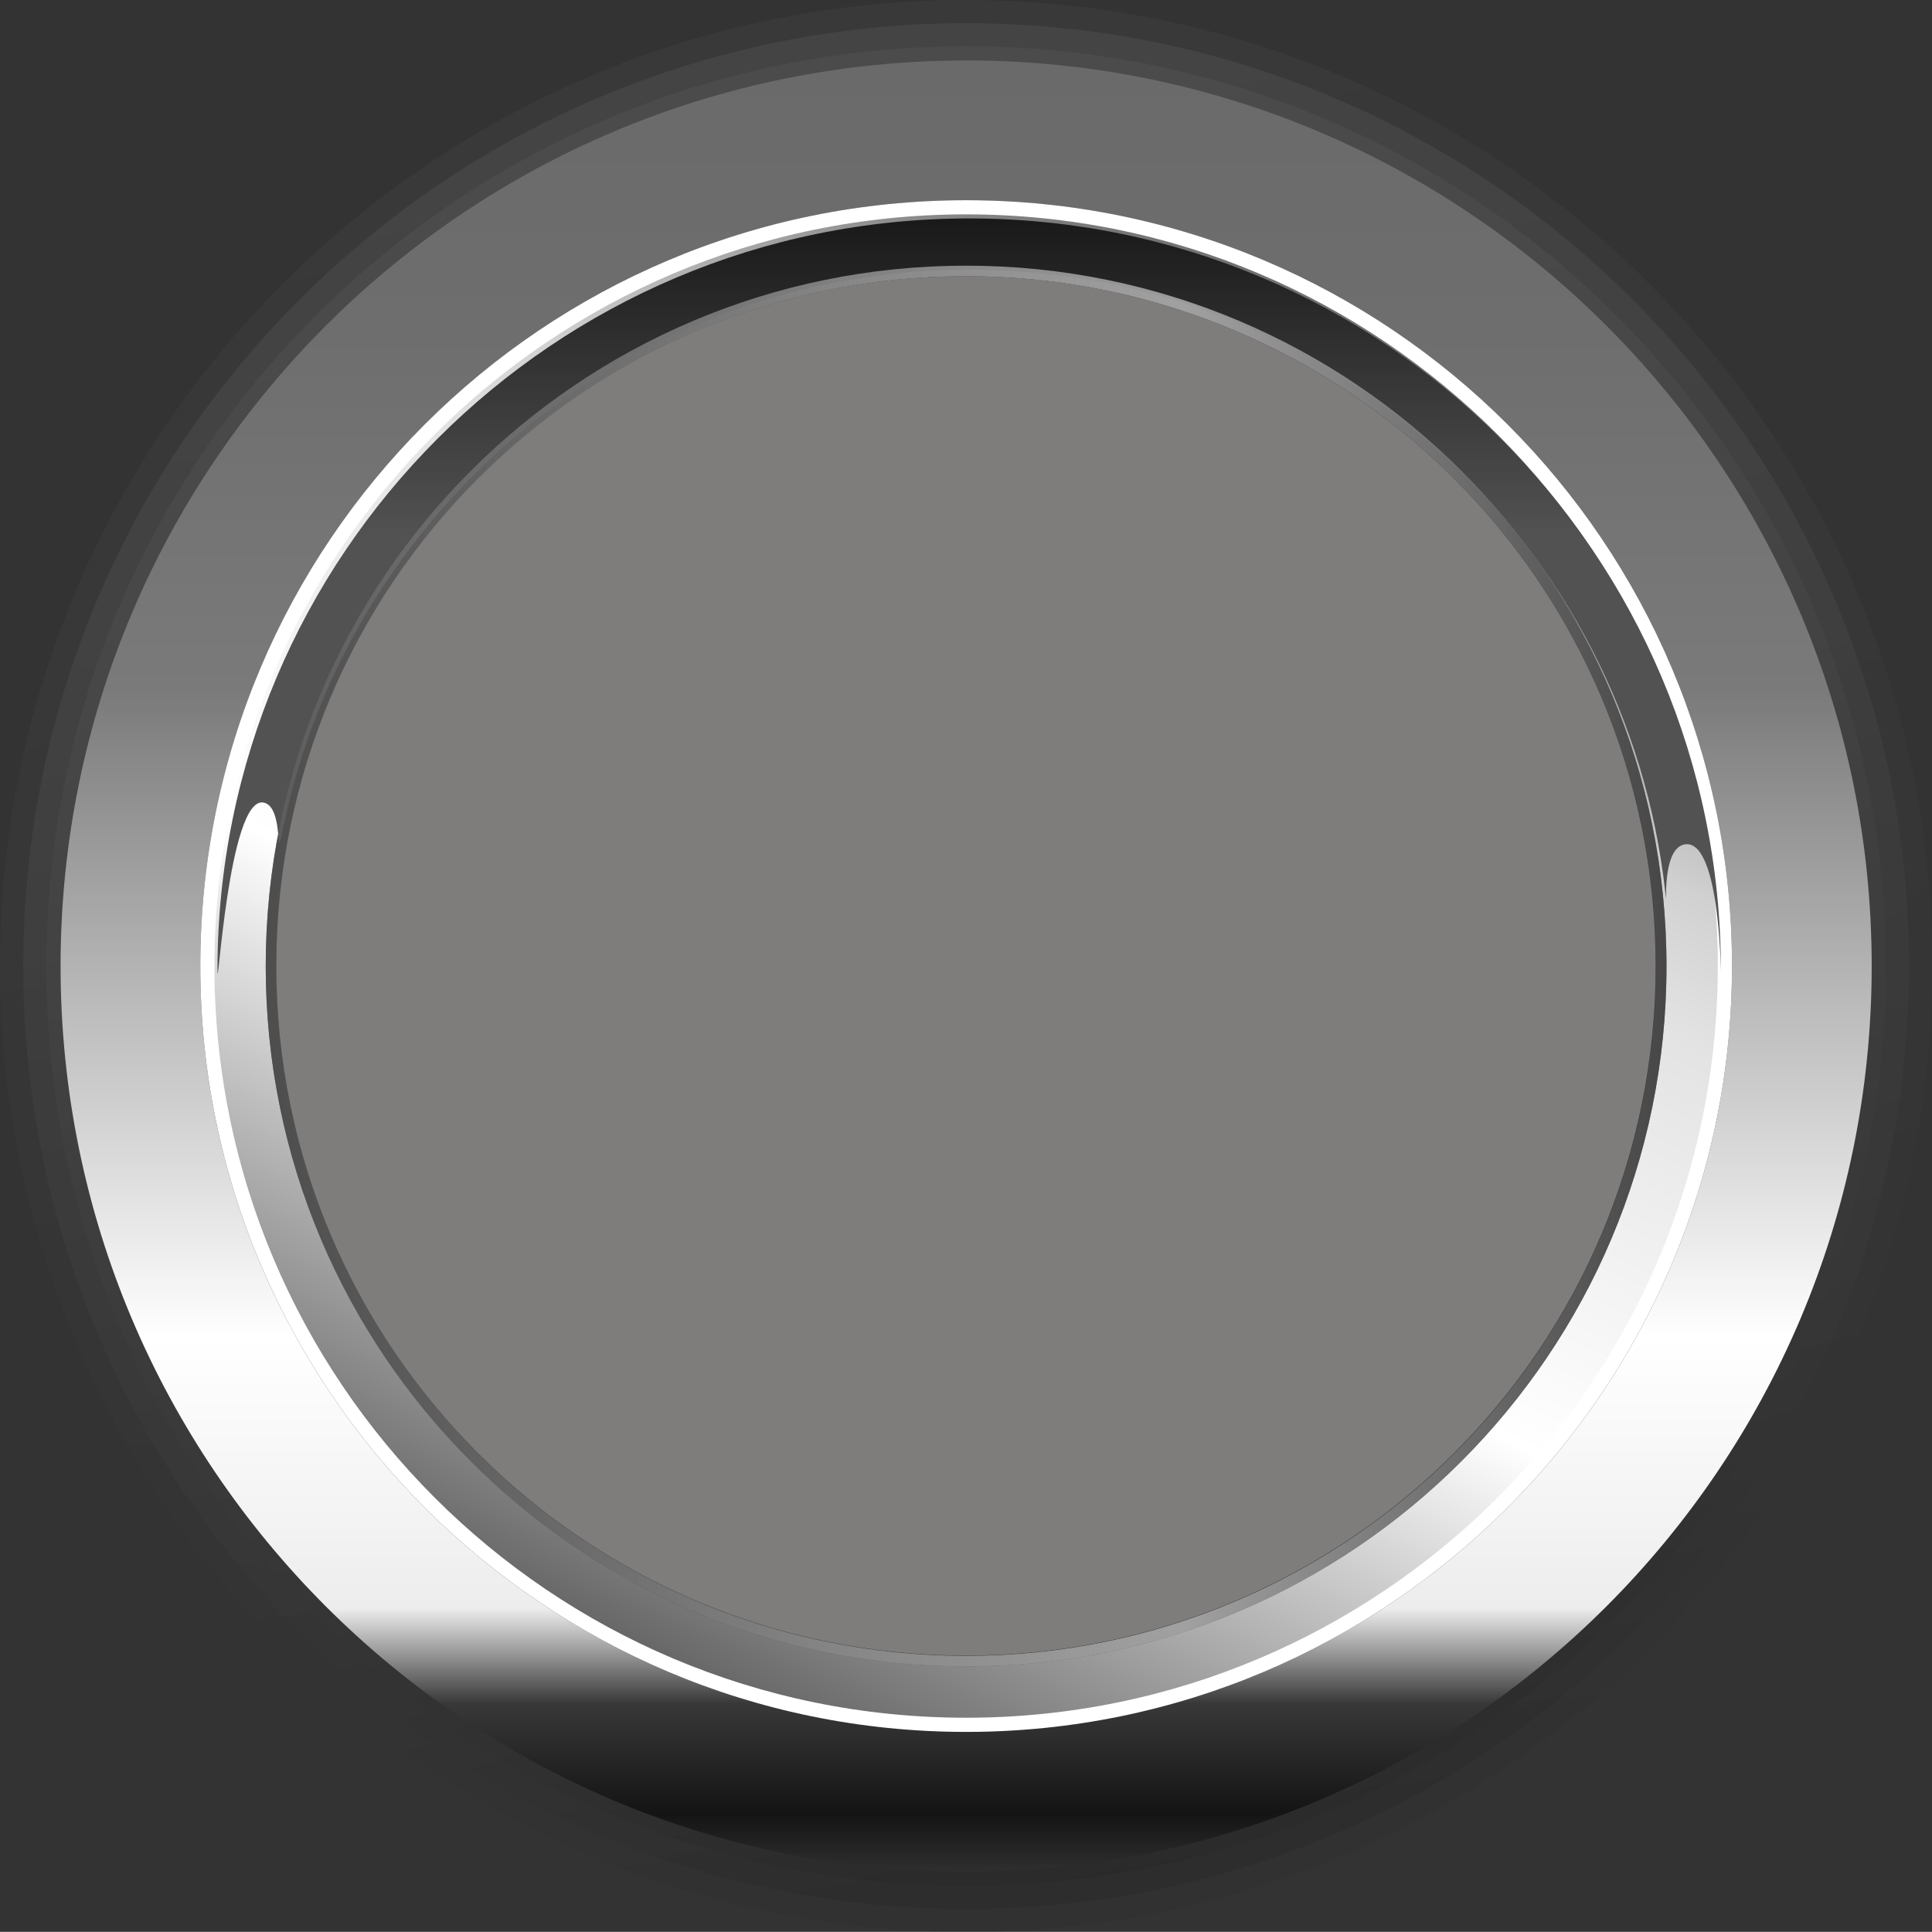 <?xml version="1.0" encoding="UTF-8" standalone="no"?>
<!-- Created with Inkscape (http://www.inkscape.org/) -->

<svg
   xmlns:svg="http://www.w3.org/2000/svg"
   xmlns="http://www.w3.org/2000/svg"
   version="1.1"
   width="119.46"
   height="119.45"
   viewBox="0 0 119.46 119.45"
   id="Livello_1"
   xml:space="preserve"><rect x="0" y="0" width="119.46" height="119.45" fill="#333333" stroke="none"/><defs
   id="defs94" />
<g
   transform="scale(1.405,1.405)"
   id="g8693">
	<g
   id="g8140">
		
			<linearGradient
   x1="270.084"
   y1="-81.425"
   x2="296.669"
   y2="-230.94"
   id="path8153_1_"
   gradientUnits="userSpaceOnUse"
   gradientTransform="matrix(1.011,0,0,-1.011,-239.37,-89.676)">
			<stop
   id="stop6"
   style="stop-color:#4d4d4d;stop-opacity:1"
   offset="0" />
			<stop
   id="stop8"
   style="stop-color:#474747;stop-opacity:1"
   offset="0.205" />
			<stop
   id="stop10"
   style="stop-color:#383838;stop-opacity:1"
   offset="0.457" />
			<stop
   id="stop12"
   style="stop-color:#1f1f1f;stop-opacity:1"
   offset="0.732" />
			<stop
   id="stop14"
   style="stop-color:#000000;stop-opacity:1"
   offset="1" />
		</linearGradient>
		<path
   d="M 42.518,76.218 C 23.905,76.218 8.816,61.128 8.816,42.515 8.815,23.9 23.904,8.81 42.518,8.81 c 18.613,0 33.705,15.09 33.705,33.705 0,18.613 -15.092,33.703 -33.705,33.703 z M 42.519,0 C 19.077,0 0.003,19.073 0.003,42.515 c 0,23.442 19.073,42.514 42.516,42.514 23.443,0 42.514,-19.072 42.514,-42.514 C 85.033,19.076 65.959,0.004 42.516,0.004 L 42.519,0 z"
   id="path8153"
   style="opacity:0.25;fill:url(#path8153_1_)" />
		
			<linearGradient
   x1="270.292"
   y1="-82.606"
   x2="296.241"
   y2="-228.542"
   id="path8166_1_"
   gradientUnits="userSpaceOnUse"
   gradientTransform="matrix(1.011,0,0,-1.011,-239.37,-89.676)">
			<stop
   id="stop18"
   style="stop-color:#4d4d4d;stop-opacity:1"
   offset="0" />
			<stop
   id="stop20"
   style="stop-color:#474747;stop-opacity:1"
   offset="0.205" />
			<stop
   id="stop22"
   style="stop-color:#383838;stop-opacity:1"
   offset="0.457" />
			<stop
   id="stop24"
   style="stop-color:#1f1f1f;stop-opacity:1"
   offset="0.732" />
			<stop
   id="stop26"
   style="stop-color:#000000;stop-opacity:1"
   offset="1" />
		</linearGradient>
		<path
   d="M 42.517,76.218 C 23.903,76.218 8.815,61.127 8.815,42.515 8.815,23.9 23.904,8.81 42.517,8.81 c 18.614,0 33.706,15.09 33.706,33.705 0,18.612 -15.092,33.703 -33.706,33.703 z M 42.518,1.022 c -22.899,0 -41.496,18.597 -41.496,41.496 0,22.897 18.598,41.494 41.496,41.494 22.897,0 41.494,-18.597 41.494,-41.494 0,-22.899 -18.596,-41.496 -41.494,-41.496 z"
   id="path8166"
   style="opacity:0.625;fill:url(#path8166_1_)" />
		
			<linearGradient
   x1="270.504"
   y1="-83.789"
   x2="295.815"
   y2="-226.143"
   id="path8179_1_"
   gradientUnits="userSpaceOnUse"
   gradientTransform="matrix(1.011,0,0,-1.011,-239.37,-89.676)">
			<stop
   id="stop30"
   style="stop-color:#4d4d4d;stop-opacity:1"
   offset="0" />
			<stop
   id="stop32"
   style="stop-color:#474747;stop-opacity:1"
   offset="0.205" />
			<stop
   id="stop34"
   style="stop-color:#383838;stop-opacity:1"
   offset="0.457" />
			<stop
   id="stop36"
   style="stop-color:#1f1f1f;stop-opacity:1"
   offset="0.732" />
			<stop
   id="stop38"
   style="stop-color:#000000;stop-opacity:1"
   offset="1" />
		</linearGradient>
		<path
   d="M 42.517,76.218 C 23.903,76.218 8.815,61.127 8.815,42.515 8.815,23.9 23.904,8.81 42.517,8.81 c 18.613,0 33.706,15.09 33.706,33.704 0,18.613 -15.092,33.704 -33.706,33.704 z m 0,-74.182 c -22.353,0 -40.475,18.121 -40.475,40.476 0,22.353 18.122,40.474 40.475,40.474 22.353,0 40.475,-18.121 40.475,-40.474 0,-22.354 -18.121,-40.476 -40.475,-40.476 z"
   id="path8179"
   style="fill:url(#path8179_1_)" />
	</g>
	
		<linearGradient
   x1="278.857"
   y1="-88.42"
   x2="278.857"
   y2="-211.081"
   id="path8200_1_"
   gradientUnits="userSpaceOnUse"
   gradientTransform="matrix(1.011,0,0,-1.011,-239.37,-89.676)">
		<stop
   id="stop42"
   style="stop-color:#696969;stop-opacity:1"
   offset="0" />
		<stop
   id="stop44"
   style="stop-color:#6e6e6e;stop-opacity:1"
   offset="0.12" />
		<stop
   id="stop46"
   style="stop-color:#7a7a7a;stop-opacity:1"
   offset="0.247" />
		<stop
   id="stop48"
   style="stop-color:#ffffff;stop-opacity:1"
   offset="0.477" />
		<stop
   id="stop50"
   style="stop-color:#ededed;stop-opacity:1"
   offset="0.573" />
		<stop
   id="stop52"
   style="stop-color:#383838;stop-opacity:1"
   offset="0.607" />
		<stop
   id="stop54"
   style="stop-color:#141414;stop-opacity:1"
   offset="0.646" />
		<stop
   id="stop56"
   style="stop-color:#828282;stop-opacity:1"
   offset="0.73" />
		<stop
   id="stop58"
   style="stop-color:#000000;stop-opacity:1"
   offset="0.893" />
	</linearGradient>
	<path
   d="m 42.517,2.662 c -22.009,0 -39.851,17.843 -39.851,39.853 0,22.009 17.842,39.852 39.851,39.852 22.012,0 39.854,-17.843 39.854,-39.852 0,-22.013 -17.845,-39.856 -39.856,-39.856 l 0.002,0.003 z m 0,73.556 C 23.903,76.218 8.815,61.127 8.815,42.515 8.815,23.9 23.904,8.81 42.517,8.81 c 18.613,0 33.706,15.09 33.706,33.704 0,18.613 -15.092,33.704 -33.706,33.704 z"
   id="path8200"
   style="fill:url(#path8200_1_)" />
	<path
   d="m 42.517,8.811 c -18.614,0 -33.702,15.09 -33.702,33.704 0,18.612 15.089,33.704 33.702,33.704 18.613,0 33.706,-15.092 33.706,-33.704 0,-18.614 -15.092,-33.704 -33.706,-33.704 z m 0,66.551 c -18.14,0 -32.846,-14.707 -32.846,-32.846 0,-18.142 14.707,-32.847 32.846,-32.847 18.141,0 32.848,14.706 32.848,32.847 0,18.141 -14.707,32.846 -32.848,32.846 z"
   id="path8202"
   style="fill:#ffffff" />
	
		<linearGradient
   x1="294.23"
   y1="-99.193"
   x2="250.393"
   y2="-189.237"
   id="path8215_1_"
   gradientUnits="userSpaceOnUse"
   gradientTransform="matrix(1.011,0,0,-1.011,-239.37,-89.676)">
		<stop
   id="stop63"
   style="stop-color:#666666;stop-opacity:1"
   offset="0.006" />
		<stop
   id="stop65"
   style="stop-color:#d1d1d1;stop-opacity:1"
   offset="0.185" />
		<stop
   id="stop67"
   style="stop-color:#e3e3e3;stop-opacity:1"
   offset="0.242" />
		<stop
   id="stop69"
   style="stop-color:#ffffff;stop-opacity:1"
   offset="0.433" />
		<stop
   id="stop71"
   style="stop-color:#1a1a1a;stop-opacity:1"
   offset="0.803" />
	</linearGradient>
	<path
   d="m 42.517,9.434 c -18.269,0 -33.08,14.811 -33.08,33.081 0,18.269 14.81,33.08 33.08,33.08 18.271,0 33.081,-14.811 33.081,-33.08 0,-18.27 -14.81,-33.081 -33.081,-33.081 z m 0,63.904 c -17.022,0 -30.823,-13.799 -30.823,-30.822 0,-17.024 13.8,-30.824 30.823,-30.824 17.024,0 30.823,13.8 30.823,30.824 0,17.022 -13.799,30.822 -30.823,30.822 z"
   id="path8215"
   style="fill:url(#path8215_1_)" />
	
		<linearGradient
   x1="278.988"
   y1="-132.756"
   x2="278.988"
   y2="-84.272"
   id="path8222_1_"
   gradientUnits="userSpaceOnUse"
   gradientTransform="matrix(1.011,0,0,-1.011,-239.37,-89.676)">
		<stop
   id="stop75"
   style="stop-color:#525252;stop-opacity:1"
   offset="0.427" />
		<stop
   id="stop77"
   style="stop-color:#0d0d0d;stop-opacity:1"
   offset="0.775" />
	</linearGradient>
	<path
   d="m 11.589,35.318 c 0.975,0.163 0.463,3.096 0.887,1.056 2.915,-13.993 15.317,-24.505 30.175,-24.505 15.878,0 28.952,12.006 30.64,27.434 0.121,1.113 -0.243,-1.913 0.826,-2.139 1.67,-0.352 1.616,6.438 1.616,5.529 0,-18.271 -14.811,-33.08 -33.082,-33.08 -18.271,0 -33.081,14.81 -33.081,33.081 0,1.403 0.492,-7.63 2.019,-7.376 l 0,0 z"
   id="path8222"
   style="fill:url(#path8222_1_)" />
	
		<linearGradient
   x1="248.365"
   y1="-130.768"
   x2="334.034"
   y2="-130.768"
   id="path8233_1_"
   gradientUnits="userSpaceOnUse"
   gradientTransform="matrix(1.011,0,0,-1.011,-239.37,-89.676)">
		<stop
   id="stop81"
   style="stop-color:#666666;stop-opacity:1"
   offset="0.006" />
		<stop
   id="stop83"
   style="stop-color:#d1d1d1;stop-opacity:1"
   offset="0.303" />
		<stop
   id="stop85"
   style="stop-color:#ffffff;stop-opacity:1"
   offset="0.466" />
		<stop
   id="stop87"
   style="stop-color:#1a1a1a;stop-opacity:1"
   offset="0.803" />
	</linearGradient>
	<path
   d="m 42.517,11.692 c -17.022,0 -30.823,13.8 -30.823,30.824 0,17.023 13.8,30.822 30.823,30.822 17.024,0 30.823,-13.799 30.823,-30.822 0,-17.024 -13.799,-30.824 -30.823,-30.824 z m 0,61.18 c -16.764,0 -30.356,-13.591 -30.356,-30.356 0,-16.766 13.592,-30.358 30.356,-30.358 16.767,0 30.358,13.592 30.358,30.358 0,16.765 -13.591,30.356 -30.358,30.356 z"
   id="path8233"
   style="opacity:0.54;fill:url(#path8233_1_)" />
</g>
<path
   d="m 59.727,102.368 c -23.55,0 -42.645,-19.094 -42.645,-42.646 0,-23.554 19.094,-42.647 42.645,-42.647 23.555,0 42.646,19.094 42.646,42.647 10e-4,23.552 -19.091,42.646 -42.646,42.646 z"
   id="bgColor00"
   style="fill:#7f7c7c" />
</svg>